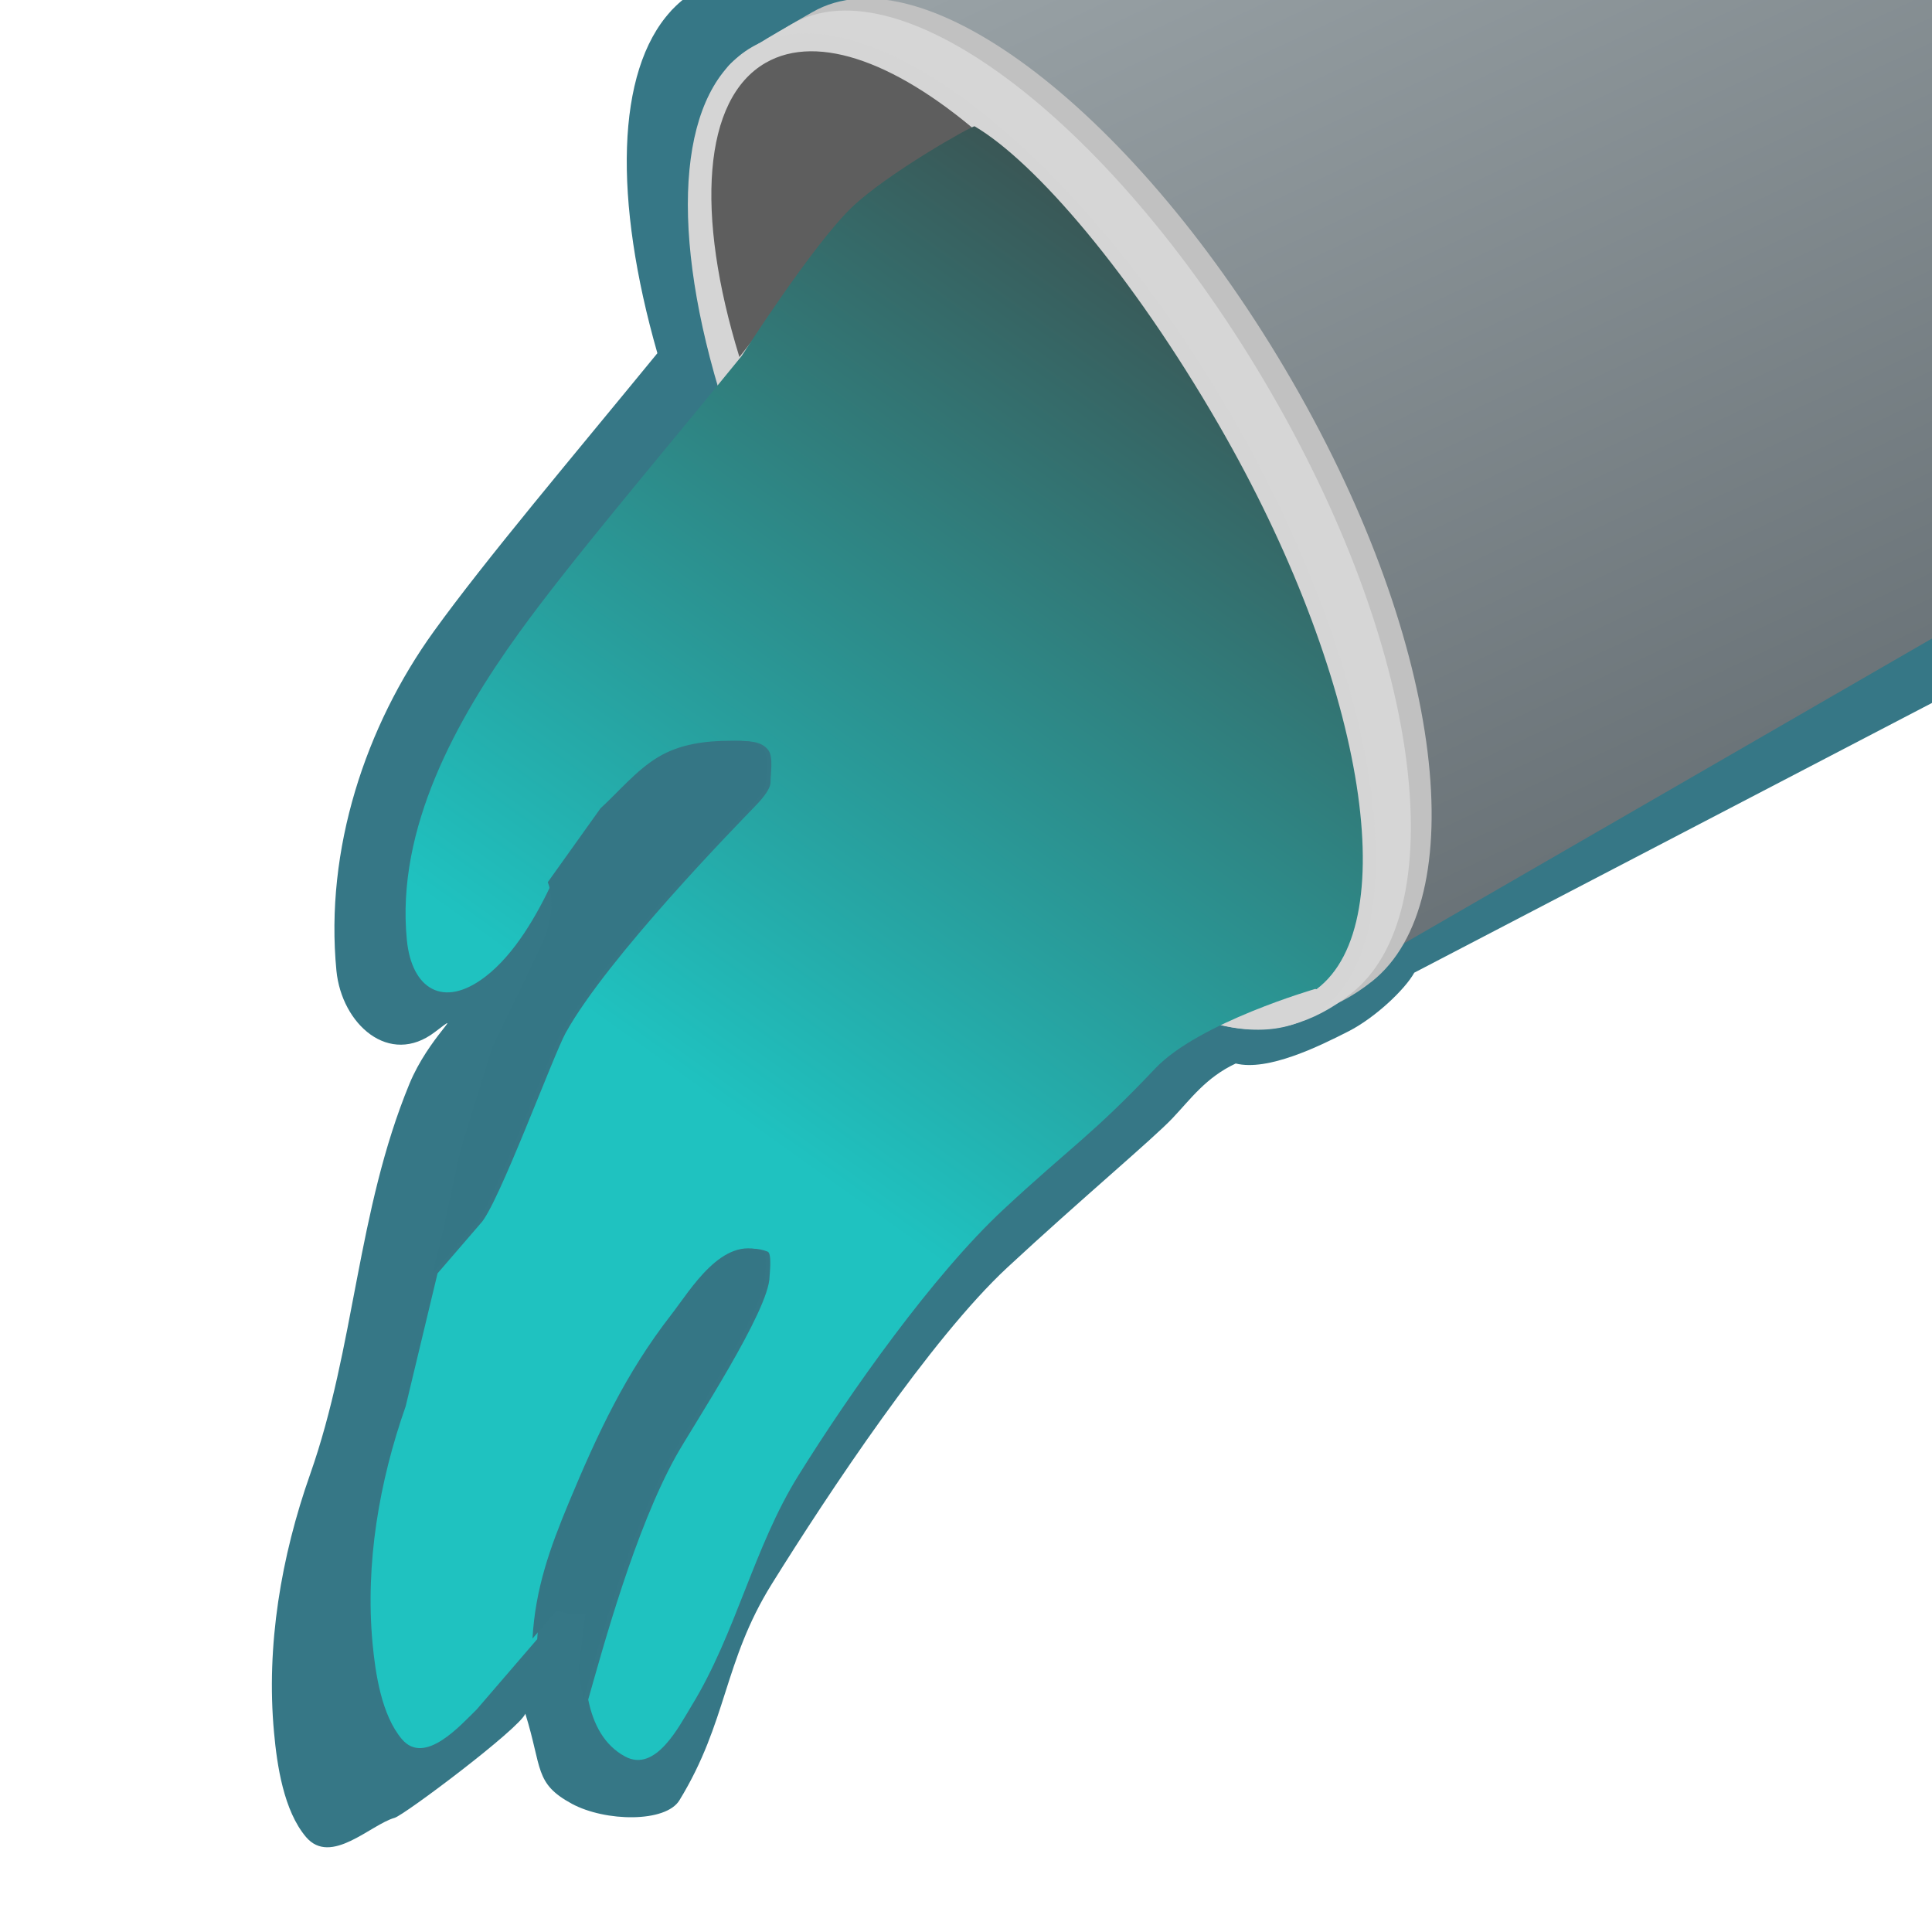 <?xml version="1.0"?>
<!-- Converted with SVG Converter - Version 0.9.6 (Compiled Fri Dec  1 22:15:06 2017) - Copyright (C) 2011 Nokia -->
<svg xmlns="http://www.w3.org/2000/svg" viewBox="0 0 24 24" width="100%" xml:space="preserve" version="1.1" xmlns:xlink="http://www.w3.org/1999/xlink" height="100%" baseProfile="tiny">
 <g transform="matrix(1,0,0,1,-221,-181)">
  <g transform="matrix(1,-5.55112e-17,1.11022e-16,1,90,128)">
   <g id="flat_outlined">
    <rect style="fill:none;" width="24" id="bucket-flat_outline" y="53" x="131" height="24"/>
    <g>
     <g transform="matrix(1.09,6.05241e-17,-1.21048e-16,1.09,9.319,-123.536)">
      <path style="fill:rgb(54,119,134);" d="M121.054,161.246L133.005,154.347L140.258,166.529L127.752,173.045C127.644,173.24 127.301,173.561 127.003,173.713C126.664,173.886 126.082,174.171 125.717,174.08C125.377,174.239 125.203,174.486 124.997,174.703C124.775,174.938 123.946,175.633 123.113,176.406C122.241,177.217 121.071,178.981 120.429,180.013C119.878,180.899 119.925,181.582 119.377,182.477C119.221,182.733 118.533,182.723 118.15,182.516C117.722,182.283 117.816,182.114 117.621,181.49C117.552,181.662 116.241,182.646 116.131,182.677C115.86,182.752 115.405,183.228 115.122,182.896C114.867,182.596 114.791,182.078 114.757,181.704C114.665,180.714 114.839,179.696 115.168,178.763C115.682,177.304 115.7,175.768 116.3,174.312C116.518,173.783 116.957,173.44 116.592,173.72C116.071,174.12 115.528,173.633 115.468,173.022C115.334,171.64 115.801,170.232 116.579,169.154C117.173,168.331 118.151,167.176 119.126,165.985C118.625,164.236 118.653,162.774 119.276,162.09C119.284,162.08 119.293,162.07 119.304,162.06C119.384,161.977 119.474,161.906 119.573,161.849C119.601,161.833 119.629,161.818 119.658,161.804C119.822,161.702 119.989,161.609 120.067,161.564L120.071,161.562C120.178,161.499 120.272,161.445 120.325,161.415C120.539,161.291 120.785,161.237 121.054,161.246Z"/>
     </g>
     <g>
      <g transform="matrix(-0.518,-0.897,0.897,-0.518,168.339,215.903)">
       <rect style="fill:url(#_Linear2);" width="13" y="55" x="136" height="14.841"/>
      </g>
      <g transform="matrix(-0.535,-0.926,0.926,-0.535,166.804,222.325)">
       <path style="fill:rgb(193,193,193);" d="M142.5,55.636C145.672,55.715 148.367,56.186 148.936,57.413C149.011,57.573 149,58.147 149,58.318C149,59.798 146.087,61 142.5,61C138.913,61 136.219,59.782 136,58.318C135.654,56.003 138.875,55.545 142.5,55.636Z"/>
      </g>
      <g transform="matrix(-0.535,-0.926,0.926,-0.535,166.546,222.475)">
       <path style="fill:rgb(214,214,214);" d="M142.5,55.636C145.672,55.715 148.367,56.186 148.936,57.413C149.011,57.573 149,58.147 149,58.318C149,59.798 146.087,61 142.5,61C138.913,61 136.219,59.782 136,58.318C135.654,56.003 138.875,55.545 142.5,55.636Z"/>
      </g>
      <g transform="matrix(-0.535,-0.926,0.926,-0.535,166.053,222.759)">
       <ellipse style="fill:rgb(213,213,213);" ry="2.682" cx="142.5" rx="6.5" cy="58.318"/>
      </g>
      <g transform="matrix(-0.516,-0.894,0.839,-0.484,168.465,215.213)">
       <path style="fill:rgb(94,94,94);" d="M146.091,56.142C147.855,56.571 149,57.39 149,58.318C149,59.104 148.178,59.812 146.873,60.276L147.029,60.227C147.051,60.213 147.057,58.952 146.916,58.34L146.091,56.142Z"/>
      </g>
      <g transform="matrix(1.001,0.268,-0.268,1.001,12.667,-39.968)">
       <path style="fill:url(#_Linear3);" d="M144.813,74.446L144.33,75.448C144.191,75.681 143.904,76.263 143.557,76.024C143.245,75.808 143.045,75.343 142.919,75.004C142.586,74.103 142.495,73.111 142.568,72.158L142.525,70.519L142.868,69.809C143.014,69.555 143.189,67.637 143.263,67.337C143.514,66.332 144.608,64.389 144.741,64.148C144.782,64.074 144.884,63.897 144.858,63.798C144.832,63.703 144.815,63.502 144.736,63.437C144.622,63.343 144.456,63.395 144.325,63.43C144.032,63.509 143.743,63.625 143.529,63.848C143.318,64.069 143.185,64.364 143.023,64.618L142.646,65.627L142.643,65.624C142.565,66.065 142.428,66.585 142.158,66.936C141.771,67.44 141.342,67.305 141.135,66.751C140.664,65.496 141.027,64.046 141.483,62.847C141.857,61.863 142.549,60.411 143.202,58.954C143.202,58.954 143.679,57.449 144.018,56.889C144.324,56.385 145.164,55.564 145.188,55.571C146,55.796 147.462,56.792 148.943,58.273C151.387,60.716 152.643,63.458 151.822,64.504L151.807,64.504C151.807,64.504 150.561,65.255 150.2,65.922C149.676,66.89 149.464,67.093 148.881,68.023C148.27,68.997 147.669,70.623 147.329,71.745C147.036,72.71 147.096,73.76 146.809,74.732C146.727,75.009 146.602,75.63 146.193,75.532C145.917,75.466 145.725,75.257 145.591,74.987C145.601,74.321 145.607,72.878 145.852,71.898C145.952,71.501 146.484,69.913 146.379,69.524C146.374,69.504 146.337,69.251 146.281,69.244C145.759,69.182 145.56,69.918 145.414,70.264C145.067,71.087 144.929,71.873 144.812,72.753C144.732,73.35 144.691,73.865 144.813,74.446Z"/>
      </g>
      <g transform="matrix(1,5.55112e-17,-1.11022e-16,1,-90,-128)">
       <path style="fill:rgb(53,118,133);" d="M228.248,202.104C228.245,202.089 228.195,201.837 228.19,201.707L228.237,201.328L228.272,201.043L228.266,201.044C228.148,201.063 228.031,201.046 227.919,201.002L227.615,201.355C227.649,200.741 227.828,200.237 228.068,199.661C228.422,198.812 228.77,198.063 229.338,197.332C229.577,197.025 229.973,196.342 230.479,196.544C230.534,196.566 230.502,196.829 230.502,196.85C230.502,197.267 229.544,198.714 229.338,199.085C228.83,199.999 228.437,201.441 228.249,202.105L228.248,202.104Z"/>
      </g>
      <g transform="matrix(1,5.55112e-17,-1.11022e-16,1,-90,-128)">
       <path style="fill:rgb(53,118,133);" d="M227.114,194.014L227.707,192.782C227.847,192.486 227.897,192.208 227.805,191.958L227.811,191.95L228.46,191.041C228.69,190.83 228.902,190.571 229.172,190.407C229.446,190.241 229.767,190.202 230.08,190.202C230.221,190.202 230.401,190.194 230.49,190.319C230.552,190.405 230.515,190.611 230.515,190.713C230.515,190.819 230.366,190.969 230.305,191.032C230.106,191.237 228.491,192.888 227.971,193.826C227.816,194.106 227.126,195.979 226.912,196.194L226.378,196.812L226.516,196.238L226.72,195.287L227.114,194.014Z"/>
      </g>
     </g>
    </g>
   </g>
  </g>
 </g>
 <defs>
  <linearGradient x1="0" id="_Linear2" x2="1" gradientUnits="userSpaceOnUse" y2="0" y1="0" gradientTransform="matrix(-16.181,-1.54,1.54,-16.181,148.375,63.902)">
   <stop style="stop-color:rgb(153,162,166);stop-opacity:1" offset="0.0"/>
   <stop style="stop-color:rgb(94,103,108);stop-opacity:1" offset="1.0"/>
  </linearGradient>
  <linearGradient x1="0" id="_Linear3" x2="1" gradientUnits="userSpaceOnUse" y2="0" y1="0" gradientTransform="matrix(4.028,-11.073,11.073,4.028,145.201,67.693)">
   <stop style="stop-color:rgb(31,194,192);stop-opacity:1" offset="0.0"/>
   <stop style="stop-color:rgb(59,83,82);stop-opacity:1" offset="1.0"/>
  </linearGradient>
 </defs>
</svg>
